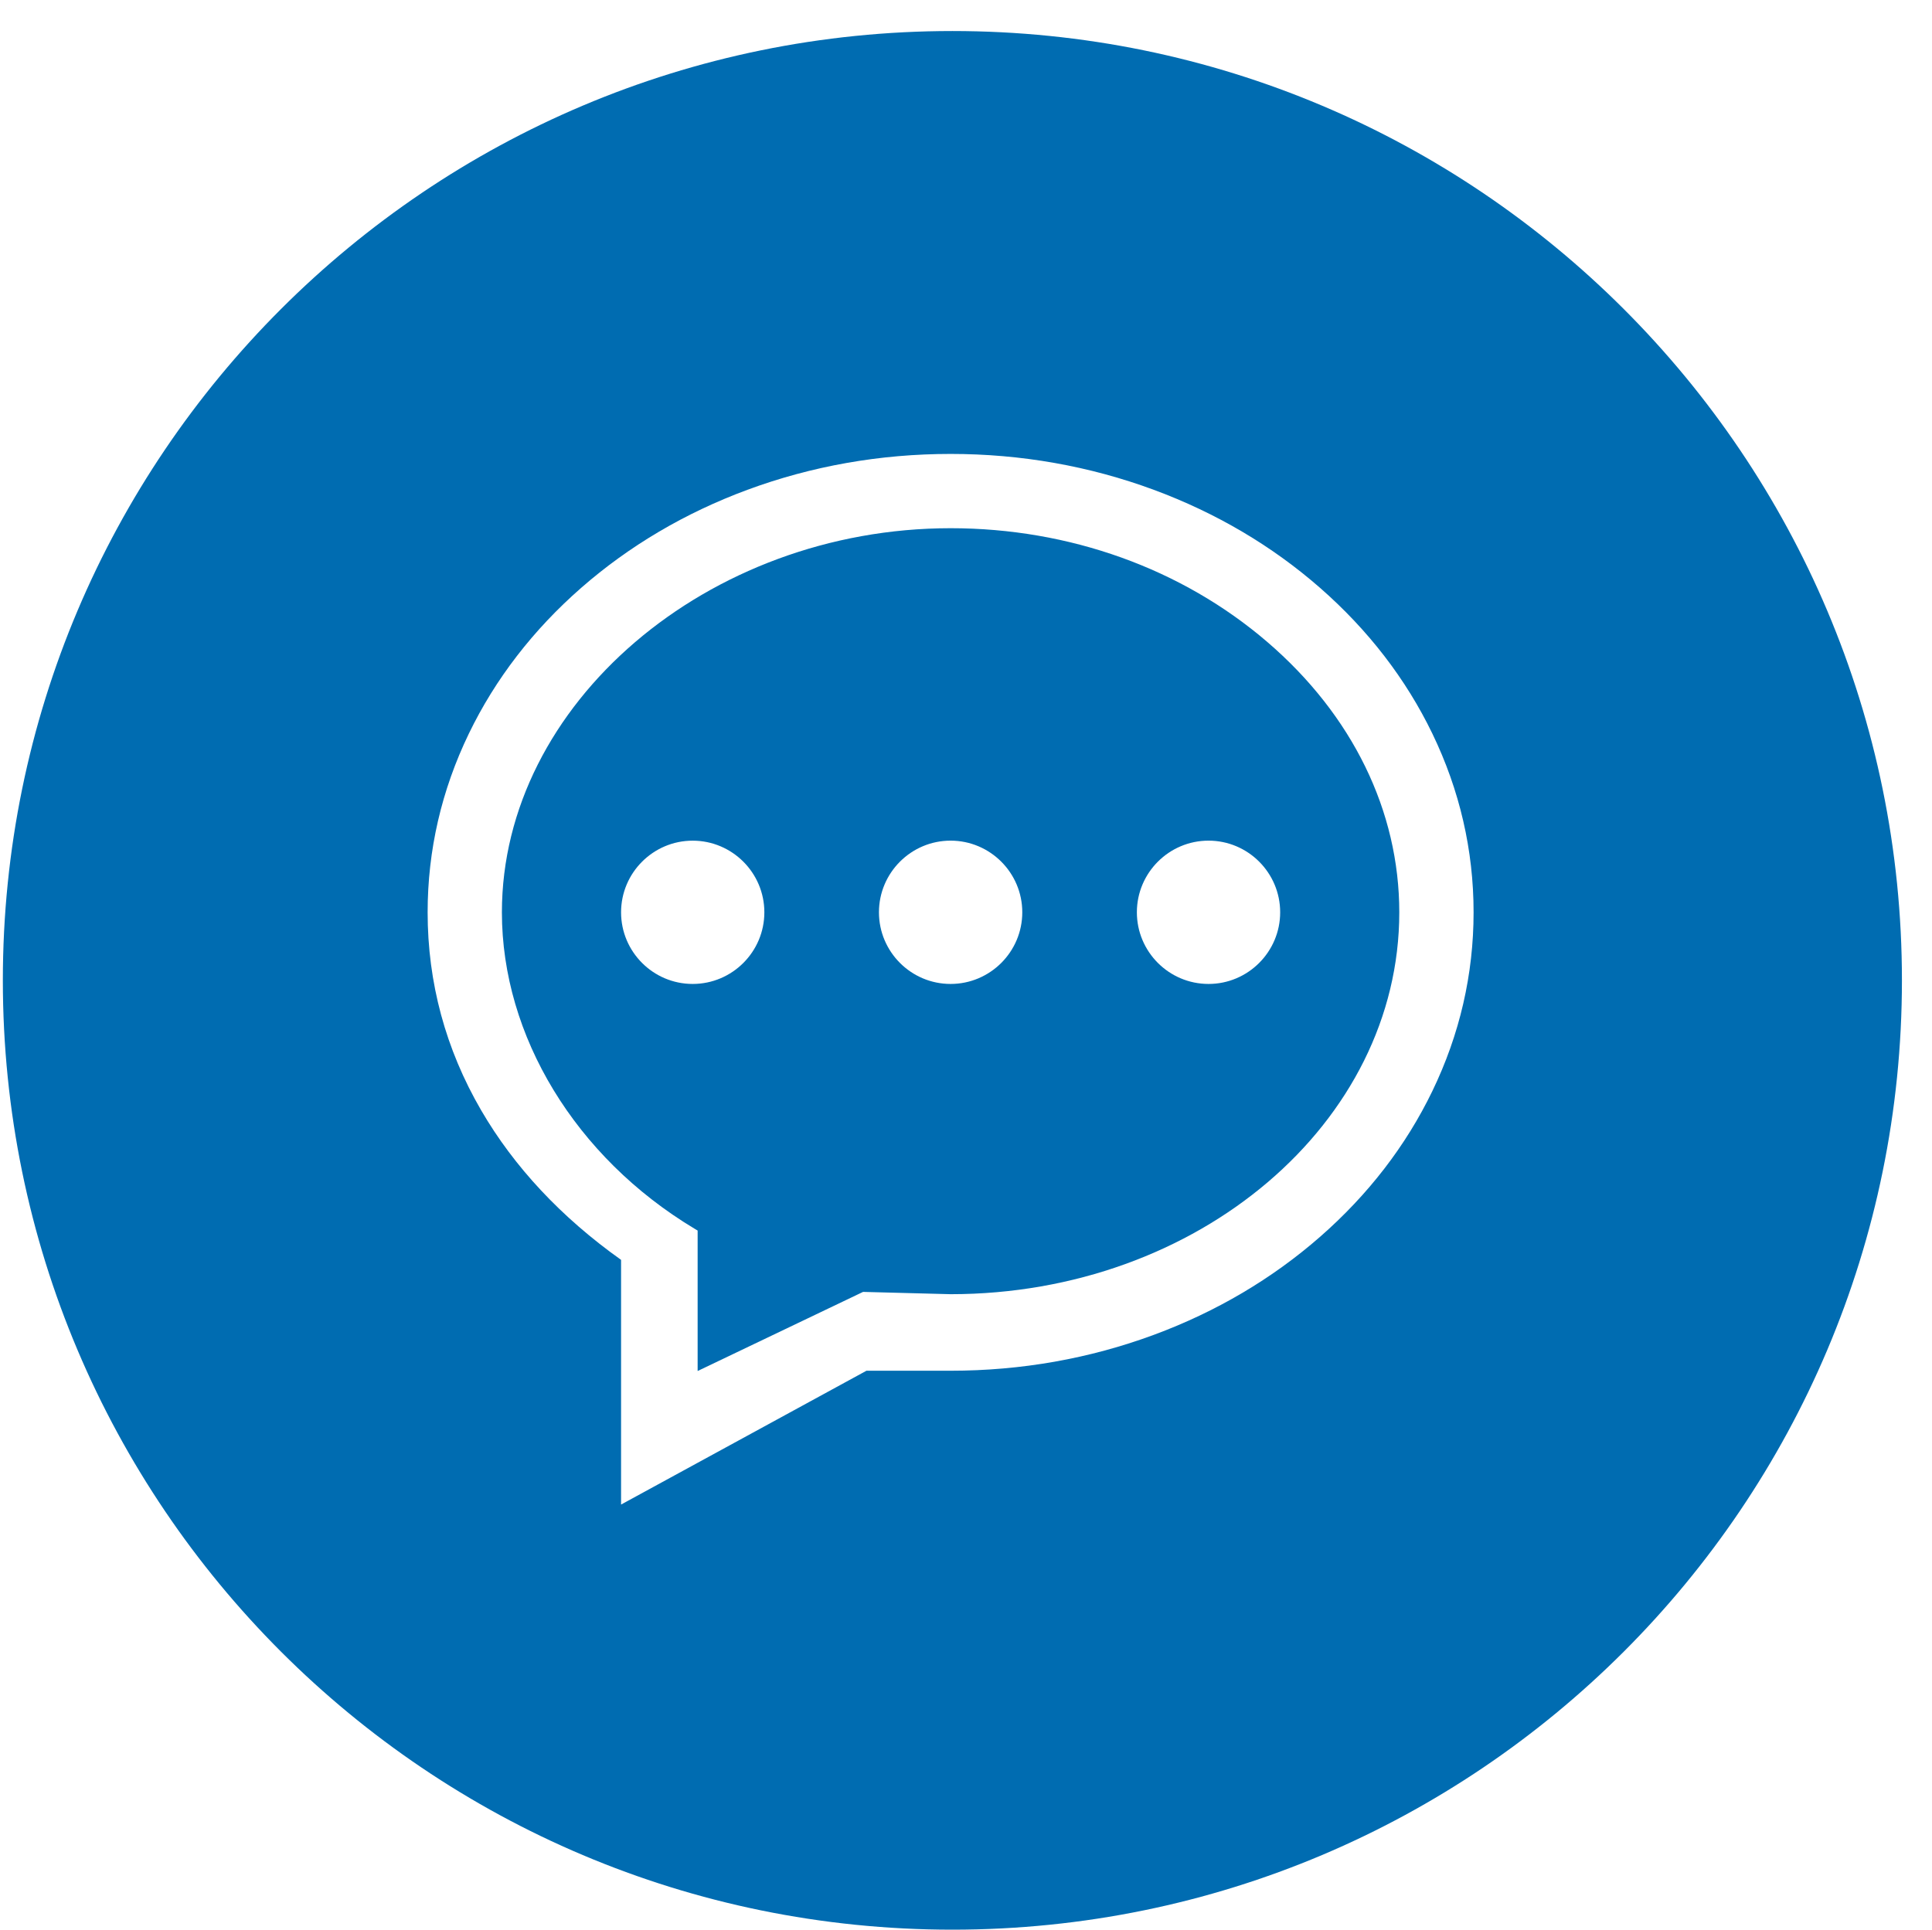 <?xml version="1.0" standalone="no"?><!DOCTYPE svg PUBLIC "-//W3C//DTD SVG 1.1//EN" "http://www.w3.org/Graphics/SVG/1.1/DTD/svg11.dtd"><svg t="1496399110568" class="icon" style="" viewBox="0 0 1025 1024" version="1.1" xmlns="http://www.w3.org/2000/svg" p-id="1054" xmlns:xlink="http://www.w3.org/1999/xlink" width="32.031" height="32"><defs><style type="text/css"></style></defs><path d="M672.371 340.684c-45.333-38.942-105.011-60.388-168.036-60.388-129.041 0-238.058 93.347-238.058 203.834 0 65.667 39.085 129.952 102.001 167.774l1.844 1.11 0 74.527 87.771-41.982 46.478 1.219c131.242-0.021 238.005-90.917 238.005-202.643C742.379 430.41 717.517 379.467 672.371 340.684zM367.498 522.14c-20.952 0-37.995-17.051-37.995-38.01 0-20.965 17.044-38.022 37.995-38.022 20.966 0 38.022 17.057 38.022 38.022C405.519 505.089 388.464 522.14 367.498 522.14zM504.335 522.14c-20.966 0-38.019-17.057-38.019-38.022 0-20.965 17.053-38.022 38.019-38.022 20.965 0 38.025 17.056 38.025 38.022C542.359 505.083 525.3 522.14 504.335 522.14zM641.179 522.14c-20.969 0-38.025-17.057-38.025-38.022 0-20.965 17.056-38.022 38.025-38.022 20.953 0 38 17.056 38 38.022C679.179 505.083 662.132 522.14 641.179 522.14z" p-id="1055" fill="#006cb1"></path><path d="M505.278 16.464c-278.224 0-503.768 225.545-503.768 503.767 0 278.224 225.545 503.768 503.768 503.768 278.223 0 503.768-225.545 503.768-503.768C1009.047 242.009 783.501 16.464 505.278 16.464zM759.914 579c-14.007 28.98-34.045 54.992-59.565 77.322-25.479 22.295-55.144 39.8-88.171 52.019-34.162 12.645-70.447 19.056-107.847 19.056l-44.64 0-130.191 71.015L329.499 668.557c-31.774-22.602-56.745-49.307-74.242-79.401-18.833-32.39-28.383-67.724-28.383-105.026 0-32.9 7.363-64.814 21.884-94.854 14.008-28.977 34.05-54.989 59.568-77.32 25.484-22.297 55.145-39.8 88.168-52.022 34.162-12.643 70.444-19.056 107.837-19.056 37.395 0 73.677 6.413 107.841 19.056 33.023 12.222 62.688 29.723 88.171 52.022 25.519 22.33 45.561 48.343 59.568 77.32 14.519 30.04 21.886 61.954 21.882 94.854C781.797 517.04 774.436 548.959 759.914 579z" p-id="1056" fill="#006cb1"></path></svg>